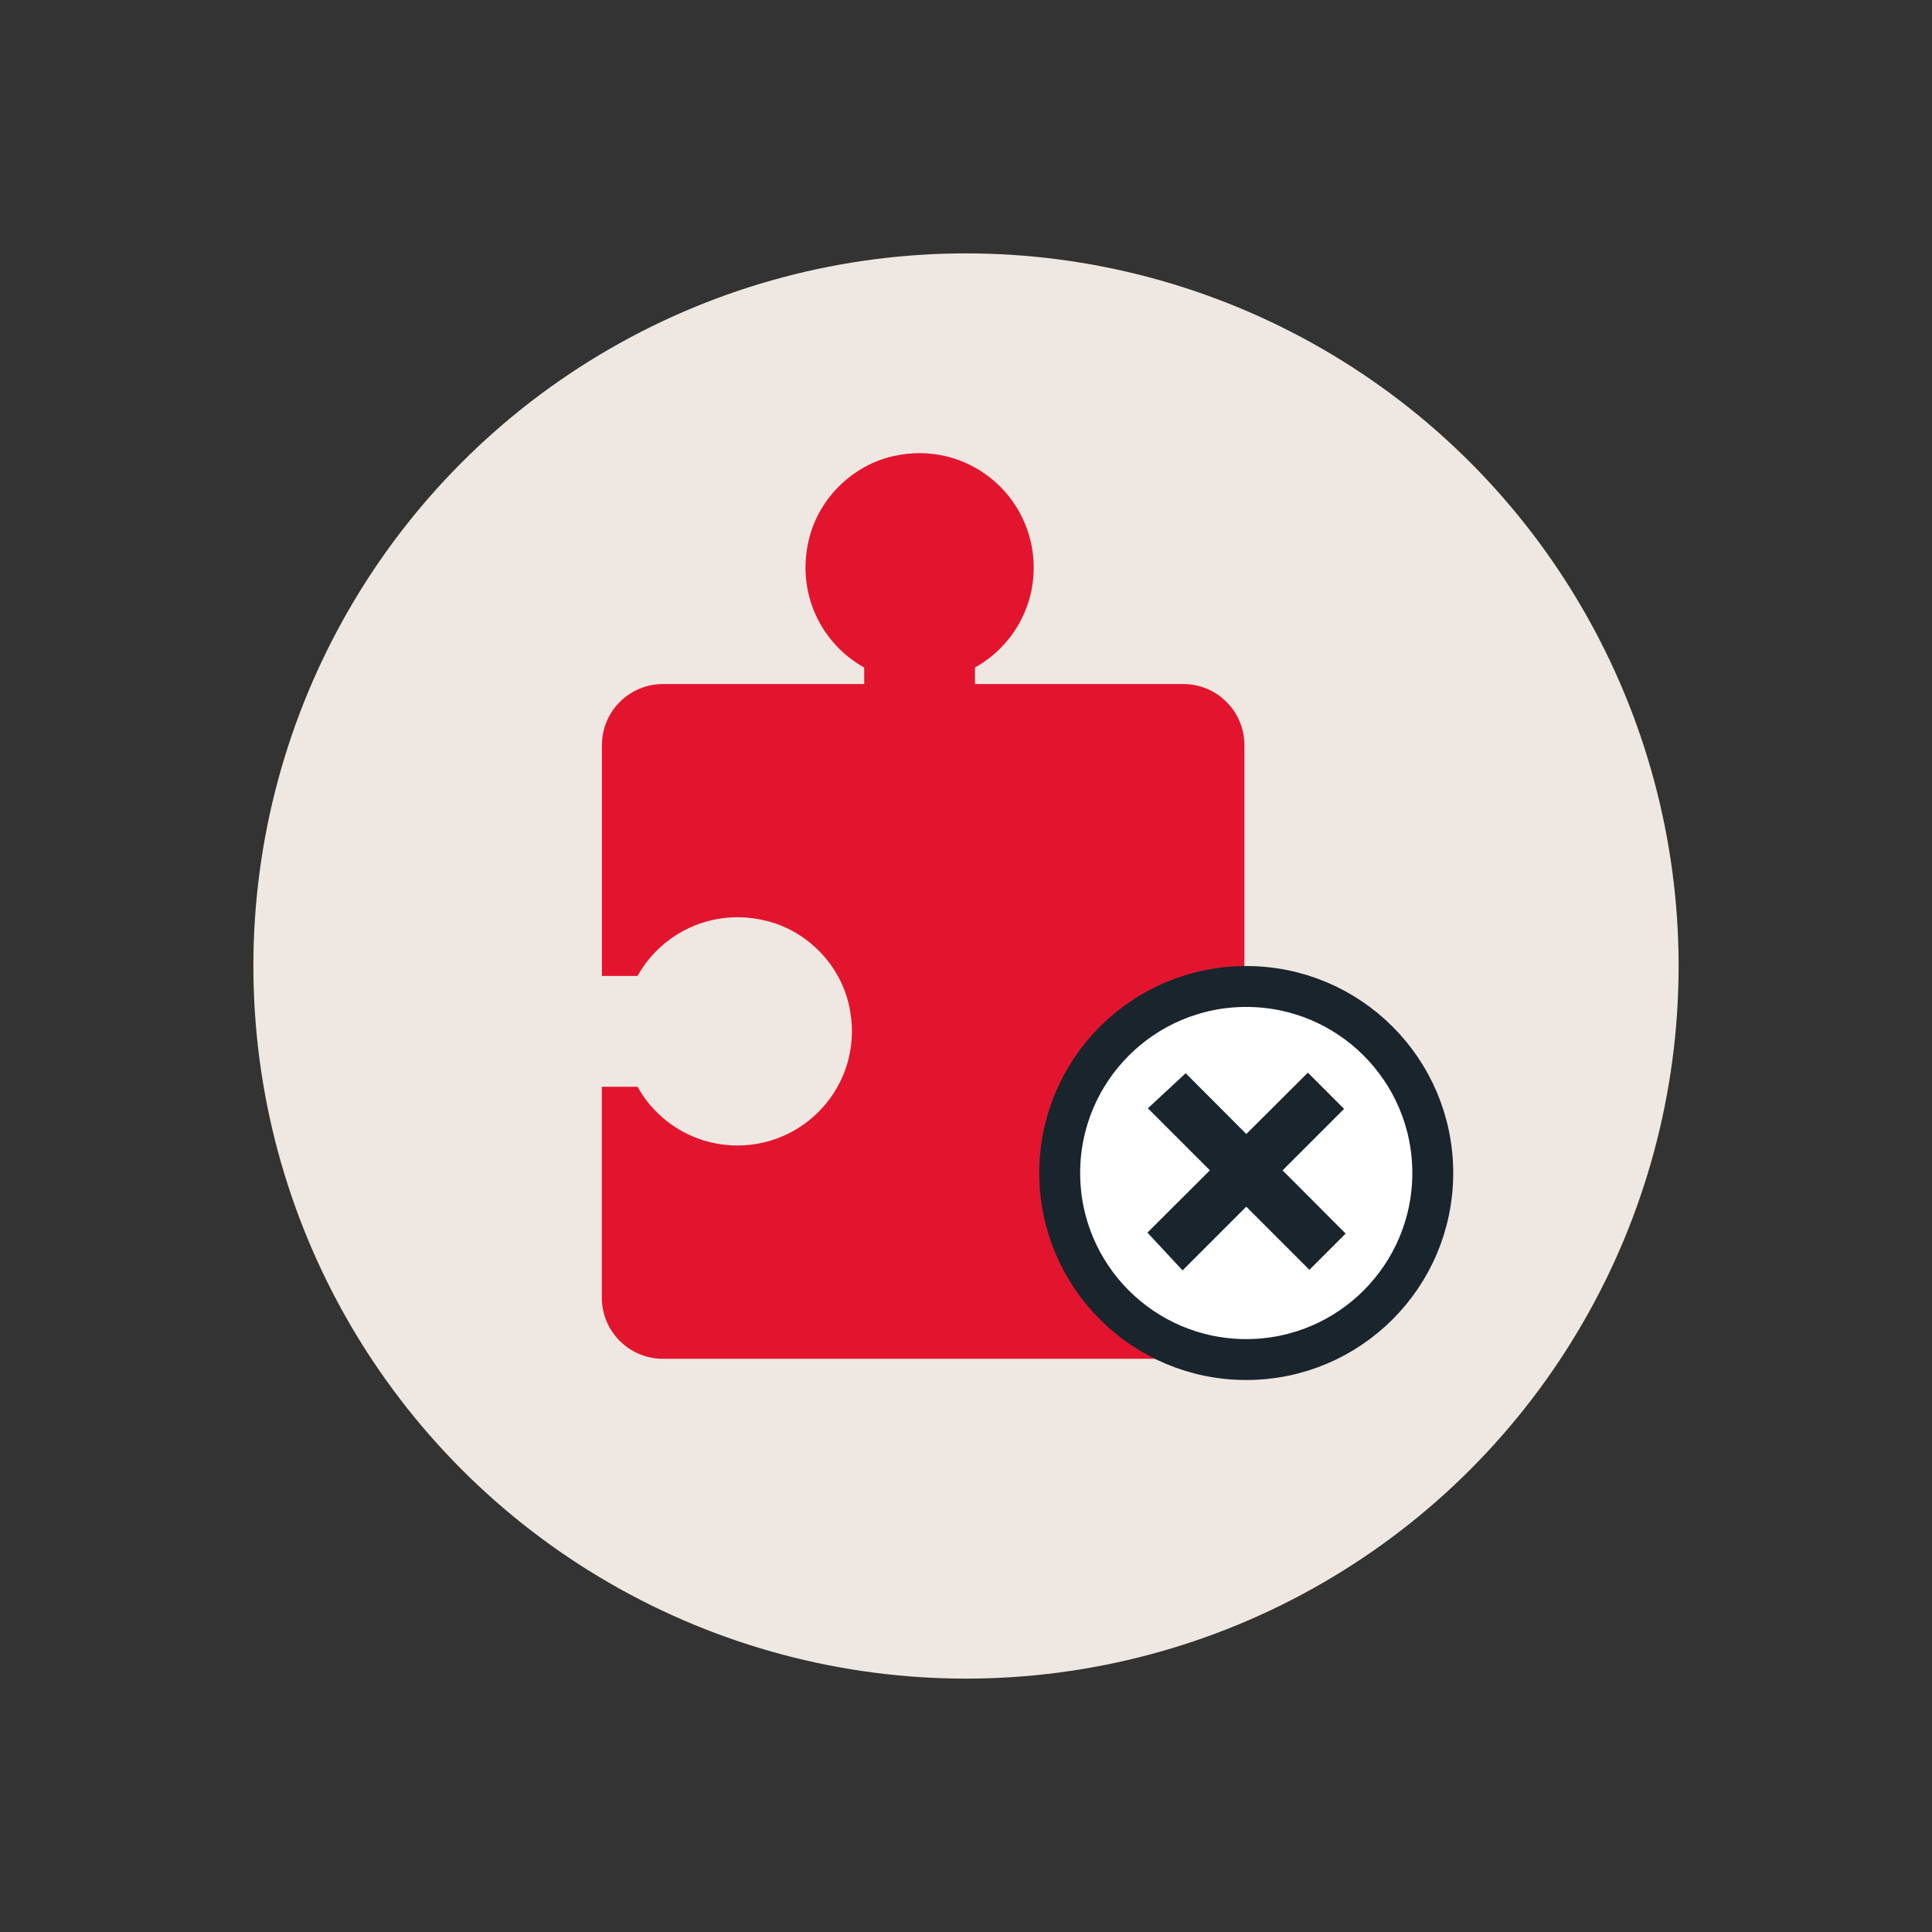 <?xml version="1.0" encoding="utf-8"?>
<!-- Generator: Adobe Illustrator 27.0.1, SVG Export Plug-In . SVG Version: 6.00 Build 0)  -->
<svg version="1.1" id="Layer_1" xmlns="http://www.w3.org/2000/svg" xmlns:xlink="http://www.w3.org/1999/xlink" x="0px" y="0px"
	 viewBox="0 0 200 200" style="enable-background:new 0 0 200 200;" xml:space="preserve">
<rect x="0" y="0" width="200" height="200" fill="#333333" stroke="none"/>
<style type="text/css">
	.st0{fill:#EFE8E2;}
	.st1{fill:#7AA2D3;}
	.st2{fill:#FFFFFF;stroke:#1A242D;stroke-width:4.235;stroke-miterlimit:10;}
	.st3{fill:none;stroke:#1A242D;stroke-width:5.035;stroke-miterlimit:10;}
	.st4{fill:#E3152E;}
	.st5{fill:#1A242D;}
	.st6{fill:#1A232C;}
	.st7{fill:#E11E2F;}
	.st8{fill:#FFFFFF;}
	.st9{fill:none;stroke:#1A242D;stroke-width:4.272;stroke-miterlimit:10;}
	.st10{fill:#FFFFFF;stroke:#1A242D;stroke-width:4.272;stroke-miterlimit:10;}
	.st11{fill:#FFFFFF;stroke:#1A242D;stroke-miterlimit:10;}
	.st12{fill:none;stroke:#1A242D;stroke-width:1.189;stroke-miterlimit:10;}
	.st13{fill:none;stroke:#1A242D;stroke-width:1.009;stroke-miterlimit:10;}
	.st14{fill:#FFFFFF;stroke:#1A242D;stroke-width:1.009;stroke-miterlimit:10;}
</style>
<g>
	<circle class="st0" cx="100" cy="100" r="73.77"/>
	<g>
		<path class="st4" d="M128.83,140.66h-60.2c-3.5,0-6.33-2.83-6.33-6.33V112.5H66c2.01,3.63,5.91,6.08,10.34,6.08
			c7.43,0,13.26-6.83,11.55-14.51c-0.94-4.21-4.29-7.66-8.46-8.72c-5.65-1.45-10.95,1.23-13.43,5.68h-3.69V77.14
			c0-3.5,2.83-6.33,6.33-6.33h20.82V69.1c-4.45-2.47-7.13-7.77-5.68-13.43c1.07-4.17,4.52-7.52,8.72-8.46
			c7.68-1.71,14.51,4.12,14.51,11.55c0,4.43-2.45,8.32-6.08,10.34v1.71h21.56c3.5,0,6.33,2.83,6.33,6.33v24.99"/>
		<g>
			<circle class="st2" cx="129.01" cy="121.43" r="19.31"/>
			<polygon class="st5" points="122.42,131.51 118.78,127.6 135.39,111.04 139.14,114.79 			"/>
			<polygon class="st5" points="118.83,114.73 122.74,111.1 139.3,127.7 135.55,131.45 			"/>
		</g>
	</g>
</g>
</svg>
